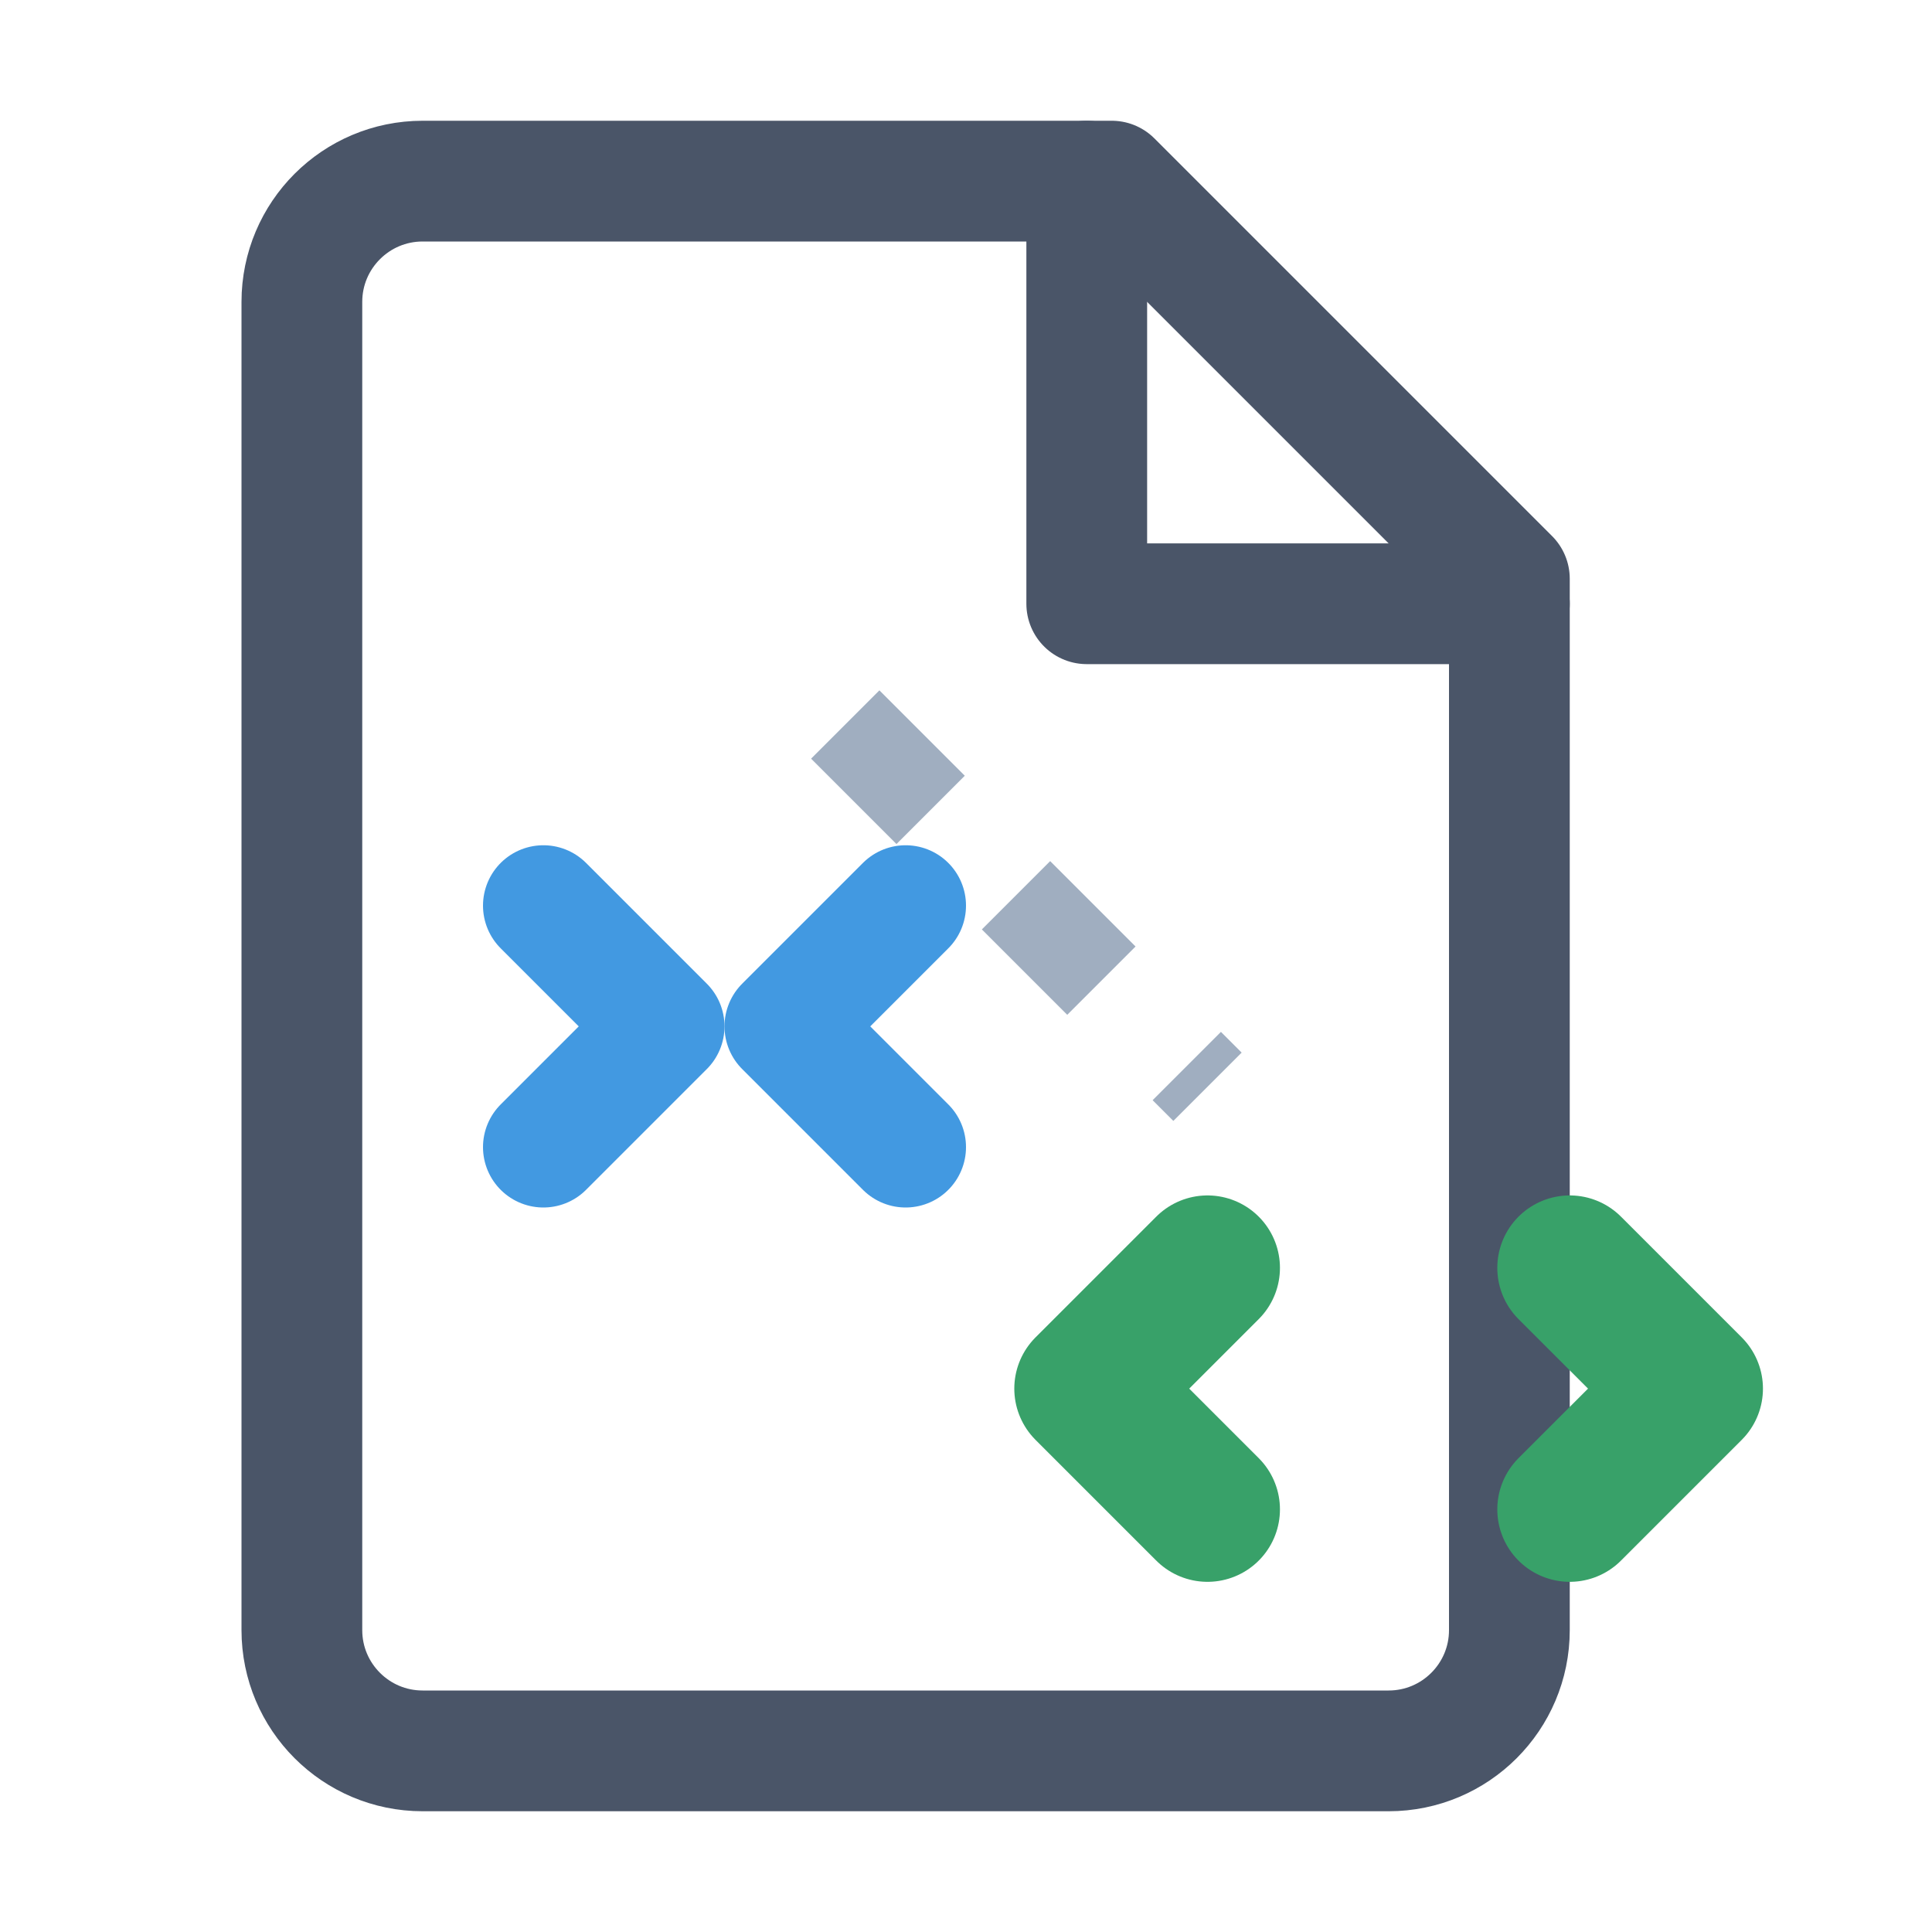 <svg width="16" height="16" viewBox="0 0 16 16" fill="none" xmlns="http://www.w3.org/2000/svg">
    <g id="icon-template-to-code-arrow">
        <path d="M3.5 1.5H9.207L12.5 4.793V13.5C12.5 14.052 12.052 14.5 11.5 14.5H3.5C2.948 14.5 2.5 14.052 2.5 13.5V2.5C2.5 1.948 2.948 1.5 3.5 1.5Z" stroke="#4A5568" stroke-width="1" stroke-linecap="round" stroke-linejoin="round"/>
        <path d="M9 1.5V5H12.5" stroke="#4A5568" stroke-width="1" stroke-linecap="round" stroke-linejoin="round"/>
        <path d="M4.5 7.5L5.5 8.5L4.5 9.5" stroke="#4299E1" stroke-width="1" stroke-linecap="round" stroke-linejoin="round"/>
        <path d="M7.5 7.5L6.5 8.5L7.5 9.5" stroke="#4299E1" stroke-width="1" stroke-linecap="round" stroke-linejoin="round"/>

        <path d="M10 10.5L9 11.5L10 12.5" stroke="#38A169" stroke-width="1.2" stroke-linecap="round" stroke-linejoin="round"/>
        <path d="M13 10.5L14 11.5L13 12.5" stroke="#38A169" stroke-width="1.2" stroke-linecap="round" stroke-linejoin="round"/>
    </g>
    <path d="M7 6L10 9" stroke="#A0AEC0" stroke-width="0.8" stroke-dasharray="1 1"/>
</svg>

